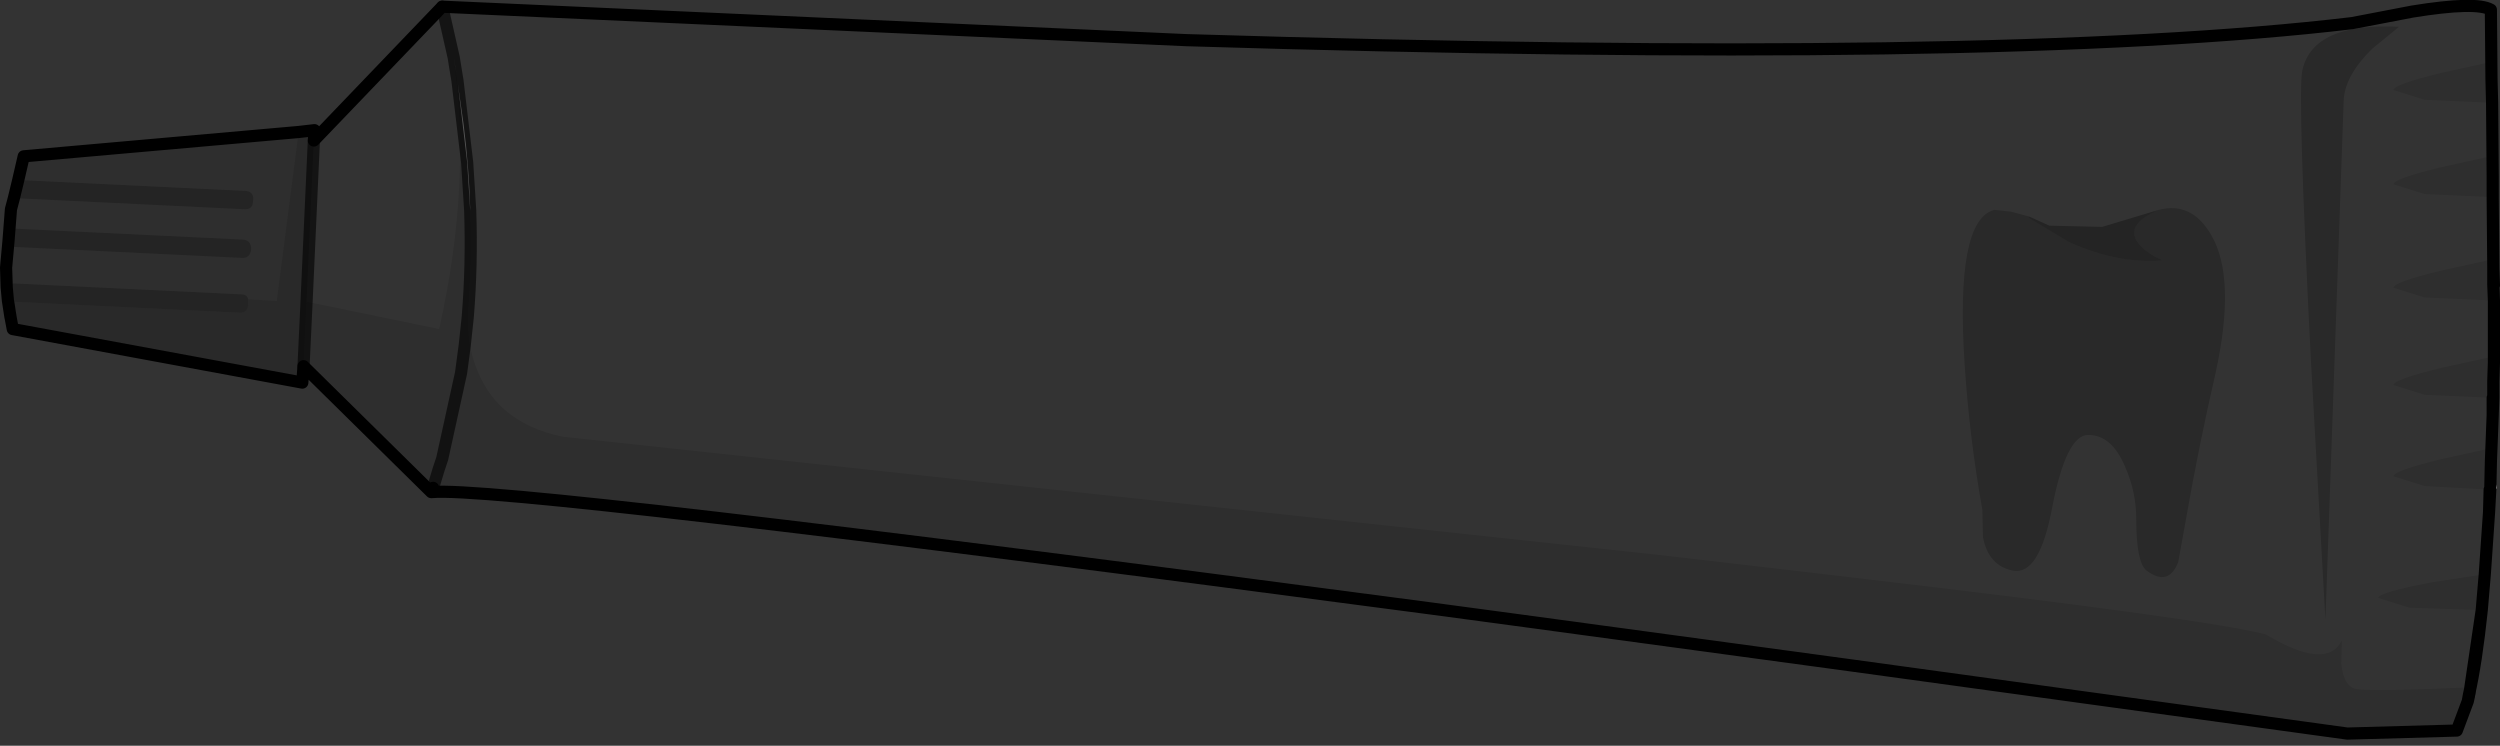<?xml version="1.0" encoding="UTF-8" standalone="no"?>
<svg xmlns:xlink="http://www.w3.org/1999/xlink" height="61.3px" width="205.5px" xmlns="http://www.w3.org/2000/svg">
  <rect width="100%" height="100%" fill="#333333" stroke="none"/>
  <g transform="matrix(1.0, 0.0, 0.0, 1.0, 102.85, 30.65)">
    <path d="M102.1 -8.6 L102.15 -7.2 102.1 -7.25 102.1 -8.6 M-67.35 9.8 L-67.4 9.8 -67.35 9.75 -67.25 9.45 -67.35 9.75 -67.25 9.35 -67.25 9.45 -67.35 9.8 M-102.0 -4.65 L-102.2 -5.95 -102.1 -5.35 -102.05 -5.0 -102.0 -4.65 M-102.3 -7.05 L-102.35 -8.65 -102.3 -7.15 -102.3 -7.05 M-65.45 -25.25 L-65.55 -25.9 -65.35 -24.65 -65.45 -25.25" fill="#ffffff" fill-rule="evenodd" stroke="none"/>
    <path d="M101.95 -24.15 L102.4 -22.25 102.0 -22.2 101.95 -24.15 M102.05 -16.05 L102.4 -14.5 102.05 -14.45 102.05 -16.05 M102.15 -7.2 L102.4 -6.0 102.15 -5.95 102.1 -7.25 102.15 -7.2 M102.1 0.7 L102.4 2.0 102.1 2.05 102.1 0.7 M101.9 7.4 L102.4 9.5 101.85 9.6 101.9 7.4 M101.4 16.55 L101.65 16.5 101.15 19.5 101.4 16.55" fill="#cccccc" fill-rule="evenodd" stroke="none"/>
    <path d="M-101.95 -4.4 L-102.0 -4.65 -102.05 -5.0 -101.95 -4.4 M100.15 26.3 L100.1 26.45 100.1 26.5 100.15 26.3 M-102.3 -7.15 L-102.2 -7.15 -102.3 -7.05 -102.3 -7.15 M-65.25 -24.05 L-65.2 -23.65 -64.75 -20.5 Q-64.3 -16.95 -64.2 -13.55 L-64.2 -13.35 -64.45 -17.3 -65.25 -24.05" fill="#d7d7d7" fill-rule="evenodd" stroke="none"/>
    <path d="M-102.2 -5.95 L-102.4 -6.6 -102.3 -7.05 -102.2 -5.95 M-102.15 -10.85 L-102.2 -11.1 -102.1 -11.5 -102.15 -10.85" fill="#a1a1a1" fill-rule="evenodd" stroke="none"/>
    <path d="M63.95 -12.85 L62.45 -13.25 61.1 -13.4 Q57.85 -12.6 58.65 -0.6 59.05 5.4 60.1 11.25 L60.15 13.5 Q60.6 15.85 62.6 16.25 64.8 16.7 65.85 11.0 67.0 5.1 68.8 5.1 70.75 5.1 71.85 7.75 72.75 9.8 72.75 12.0 72.75 15.6 73.6 16.25 75.4 17.6 76.2 15.55 L76.85 11.95 Q77.9 5.95 79.25 0.1 81.0 -7.8 78.9 -11.35 77.3 -14.1 74.6 -13.4 L69.95 -12.0 65.6 -12.1 63.95 -12.85 M92.15 -26.65 L94.35 -28.45 Q87.25 -28.8 86.4 -24.85 86.0 -22.95 87.1 -1.15 L88.3 20.3 89.8 -22.4 Q89.9 -24.45 92.15 -26.65 M-77.05 -19.1 L-66.5 -30.1 -5.35 -27.35 Q61.55 -25.3 90.5 -28.75 L95.45 -29.7 Q100.7 -30.55 101.9 -29.85 L101.95 -24.15 101.65 -25.5 97.8 -24.65 Q93.9 -23.7 93.9 -23.25 L96.45 -22.45 102.0 -22.2 102.05 -16.1 101.65 -17.75 97.8 -16.9 Q93.9 -15.95 93.9 -15.5 L96.45 -14.7 102.05 -14.45 102.1 -8.6 102.1 -7.25 101.65 -9.25 97.8 -8.4 Q93.9 -7.45 93.9 -7.0 L96.45 -6.2 102.15 -5.95 102.15 -0.85 102.1 0.65 101.65 -1.25 97.8 -0.4 Q93.9 0.55 93.9 1.0 L96.45 1.8 102.05 2.05 102.05 3.45 101.9 7.35 101.65 6.25 97.8 7.1 Q93.9 8.05 93.9 8.5 L96.45 9.3 101.8 9.6 101.75 11.45 101.4 16.55 97.15 17.2 Q92.65 18.05 92.65 18.5 L95.2 19.3 101.15 19.5 100.15 26.3 100.2 25.85 Q92.5 26.2 90.9 26.0 89.8 25.85 89.6 23.9 L89.65 22.0 Q88.4 24.5 83.4 21.5 78.65 20.25 49.65 16.85 L39.4 15.65 33.35 14.95 -53.35 5.6 -56.6 5.25 Q-59.5 4.65 -61.35 3.05 -62.95 1.65 -63.75 -0.55 -64.3 -2.0 -64.35 -3.65 L-64.35 -5.0 -64.4 -4.6 Q-64.05 -8.85 -64.2 -13.35 L-64.2 -13.55 Q-64.3 -16.95 -64.75 -20.5 L-65.2 -23.65 -65.25 -24.05 -65.35 -24.65 -65.55 -25.9 -65.45 -25.25 -65.65 -26.2 Q-64.0 -15.85 -66.75 -3.6 L-77.65 -5.85 -77.05 -19.1 M-66.5 -30.1 L-65.55 -25.9 -66.5 -30.1" fill="#ffffff" fill-opacity="0.0" fill-rule="evenodd" stroke="none"/>
    <path d="M102.05 -16.1 L102.05 -16.05 102.05 -14.45 96.45 -14.7 93.9 -15.5 Q93.9 -15.95 97.8 -16.9 L101.65 -17.75 102.05 -16.1 M101.9 7.35 L101.9 7.4 101.85 9.6 101.8 9.6 96.45 9.3 93.9 8.5 Q93.9 8.05 97.8 7.1 L101.65 6.25 101.9 7.35 M100.0 27.0 L99.1 29.4 90.1 29.65 49.35 24.05 21.35 20.25 14.65 19.35 Q-61.55 9.25 -67.35 9.8 L-67.25 9.45 -66.8 7.95 -66.5 7.05 -64.95 0.0 -64.65 -2.25 -64.4 -4.6 -64.65 -2.25 -64.95 0.0 -66.5 7.05 -66.8 7.95 -67.25 9.45 -67.25 9.35 -67.35 9.75 -67.4 9.8 -77.9 -0.55 -77.65 -5.85 -66.75 -3.6 Q-64.0 -15.85 -65.65 -26.2 L-65.45 -25.25 -65.35 -24.65 -65.25 -24.05 -64.45 -17.3 -64.2 -13.35 Q-64.05 -8.85 -64.4 -4.6 L-64.35 -5.0 -64.35 -3.65 Q-64.3 -2.0 -63.75 -0.55 -62.95 1.65 -61.35 3.05 -59.5 4.65 -56.6 5.25 L-53.35 5.6 33.35 14.95 39.4 15.65 49.65 16.85 Q78.65 20.25 83.4 21.5 88.4 24.5 89.65 22.0 L89.6 23.9 Q89.8 25.85 90.9 26.0 92.5 26.2 100.2 25.85 L100.15 26.3 100.1 26.5 100.1 26.55 100.0 27.0 M-102.35 -8.65 L-102.15 -10.85 Q-102.1 -10.35 -101.6 -10.35 L-82.9 -9.45 Q-82.3 -9.45 -82.2 -10.15 -82.2 -10.85 -82.8 -10.95 L-101.55 -11.85 Q-101.95 -11.85 -102.1 -11.5 L-101.95 -13.45 -101.7 -14.4 -101.4 -14.35 -82.7 -13.45 Q-82.05 -13.45 -82.05 -14.15 -81.95 -14.85 -82.6 -14.95 L-101.35 -15.85 -100.9 -17.8 -78.3 -19.8 -80.1 -5.9 -82.45 -6.05 Q-82.55 -6.45 -83.0 -6.45 L-101.75 -7.35 -102.2 -7.15 -102.3 -7.15 -102.35 -8.65 M102.0 -22.2 L96.45 -22.45 93.9 -23.25 Q93.9 -23.7 97.8 -24.65 L101.65 -25.5 101.95 -24.15 102.0 -22.2 M102.15 -5.95 L96.45 -6.2 93.9 -7.0 Q93.9 -7.45 97.8 -8.4 L101.65 -9.25 102.1 -7.25 102.15 -5.95 M102.05 2.05 L96.45 1.8 93.9 1.0 Q93.9 0.55 97.8 -0.4 L101.65 -1.25 102.1 0.65 102.1 0.7 102.1 2.05 102.05 2.05 M101.15 19.5 L95.2 19.3 92.65 18.5 Q92.65 18.05 97.15 17.2 L101.4 16.55 101.15 19.5" fill="#000000" fill-opacity="0.102" fill-rule="evenodd" stroke="none"/>
    <path d="M63.95 -12.85 L63.9 -12.75 67.15 -10.8 Q71.15 -8.95 74.9 -9.25 73.65 -9.8 73.0 -10.55 71.65 -12.15 74.6 -13.4 77.3 -14.1 78.9 -11.35 81.0 -7.8 79.25 0.1 77.9 5.95 76.85 11.95 L76.2 15.55 Q75.4 17.6 73.6 16.25 72.75 15.6 72.75 12.0 72.75 9.8 71.85 7.75 70.75 5.1 68.8 5.1 67.0 5.1 65.85 11.0 64.8 16.7 62.6 16.25 60.6 15.85 60.15 13.5 L60.1 11.25 Q59.05 5.4 58.65 -0.6 57.85 -12.6 61.1 -13.4 L62.45 -13.25 63.95 -12.85 M92.15 -26.65 Q89.9 -24.45 89.8 -22.4 L88.3 20.3 87.1 -1.15 Q86.0 -22.95 86.4 -24.85 87.25 -28.8 94.35 -28.45 L92.15 -26.65 M-77.9 -0.55 L-78.0 0.8 -101.8 -3.6 -101.95 -4.4 -102.05 -5.0 -102.1 -5.35 -102.2 -5.95 -101.8 -5.85 -83.1 -4.95 Q-82.45 -4.95 -82.45 -5.7 L-82.45 -6.05 -80.1 -5.9 -78.3 -19.8 -77.0 -19.95 -77.05 -19.1 -77.65 -5.85 -77.9 -0.55" fill="#000000" fill-opacity="0.2" fill-rule="evenodd" stroke="none"/>
    <path d="M74.6 -13.4 Q71.65 -12.15 73.0 -10.55 73.65 -9.8 74.9 -9.25 71.15 -8.95 67.15 -10.8 L63.9 -12.75 63.95 -12.85 65.6 -12.1 69.95 -12.0 74.6 -13.4 M-101.7 -14.4 L-101.35 -15.85 -82.6 -14.95 Q-81.95 -14.85 -82.05 -14.15 -82.05 -13.45 -82.7 -13.45 L-101.4 -14.35 -101.7 -14.4 M-102.1 -11.5 Q-101.95 -11.85 -101.55 -11.85 L-82.8 -10.95 Q-82.2 -10.85 -82.2 -10.15 -82.3 -9.45 -82.9 -9.45 L-101.6 -10.35 Q-102.1 -10.35 -102.15 -10.85 L-102.1 -11.5 M-102.2 -7.15 L-101.75 -7.35 -83.0 -6.45 Q-82.55 -6.45 -82.45 -6.05 L-82.45 -5.7 Q-82.45 -4.95 -83.1 -4.95 L-101.8 -5.85 -102.2 -5.95 -102.3 -7.05 -102.2 -7.15" fill="#000000" fill-opacity="0.302" fill-rule="evenodd" stroke="none"/>
    <path d="M-77.05 -19.1 L-66.5 -30.1 -5.35 -27.35 Q61.55 -25.3 90.5 -28.75 L95.45 -29.7 Q100.7 -30.55 101.9 -29.85 L101.95 -24.15 102.0 -22.2 102.05 -16.1 102.05 -16.05 102.05 -14.45 102.1 -8.6 102.15 -7.2 M102.15 -5.95 L102.15 -0.85 102.1 0.7 102.1 2.05 102.05 3.45 101.9 7.35 101.9 7.4 101.85 9.6 101.75 11.45 101.4 16.55 101.15 19.5 Q100.7 23.8 100.1 26.45 L100.0 27.0 99.1 29.4 90.1 29.65 49.35 24.05 21.35 20.25 14.65 19.35 Q-61.55 9.25 -67.35 9.8 L-67.4 9.8 -77.9 -0.55 -78.0 0.8 -101.8 -3.6 -101.95 -4.4 -102.0 -4.65 -102.2 -5.95 -102.1 -5.35 -102.05 -5.0 -101.95 -4.4 M-102.3 -7.05 L-102.35 -8.65 -102.15 -10.85 -102.1 -11.5 -101.95 -13.45 -101.7 -14.4 -101.35 -15.85 -100.9 -17.8 -78.3 -19.8 -77.0 -19.95 -77.05 -19.1 M102.1 -7.25 L102.1 -8.6 M102.1 -7.25 L102.15 -5.95 M102.1 0.65 L102.15 -0.85 M102.05 2.05 L102.05 3.45 M101.8 9.6 L101.75 11.45 M101.15 19.5 L100.15 26.3 100.1 26.5 100.1 26.55 100.0 27.0 M-102.3 -7.15 L-102.3 -7.05 -102.2 -5.95 M-102.35 -8.65 L-102.3 -7.15 M-67.35 9.75 L-67.4 9.8 M-67.25 9.45 L-67.35 9.75" fill="none" stroke="#000000" stroke-linecap="round" stroke-linejoin="round" stroke-width="1.0"/>
    <path d="M-77.05 -19.1 L-77.65 -5.85 -77.9 -0.55 M-65.45 -25.25 L-65.55 -25.9 -66.5 -30.1 M-64.4 -4.6 L-64.65 -2.25 -64.95 0.0 -66.5 7.05 -66.8 7.95 -67.25 9.45 M-65.35 -24.65 L-65.25 -24.05 -65.2 -23.65 M-64.2 -13.35 Q-64.05 -8.85 -64.4 -4.6 M-65.25 -24.05 L-64.45 -17.3 -64.2 -13.35 M-65.55 -25.9 L-65.35 -24.65 -65.45 -25.25" fill="none" stroke="#000000" stroke-linecap="round" stroke-linejoin="round" stroke-opacity="0.6" stroke-width="1.0"/>
  </g>
</svg>
